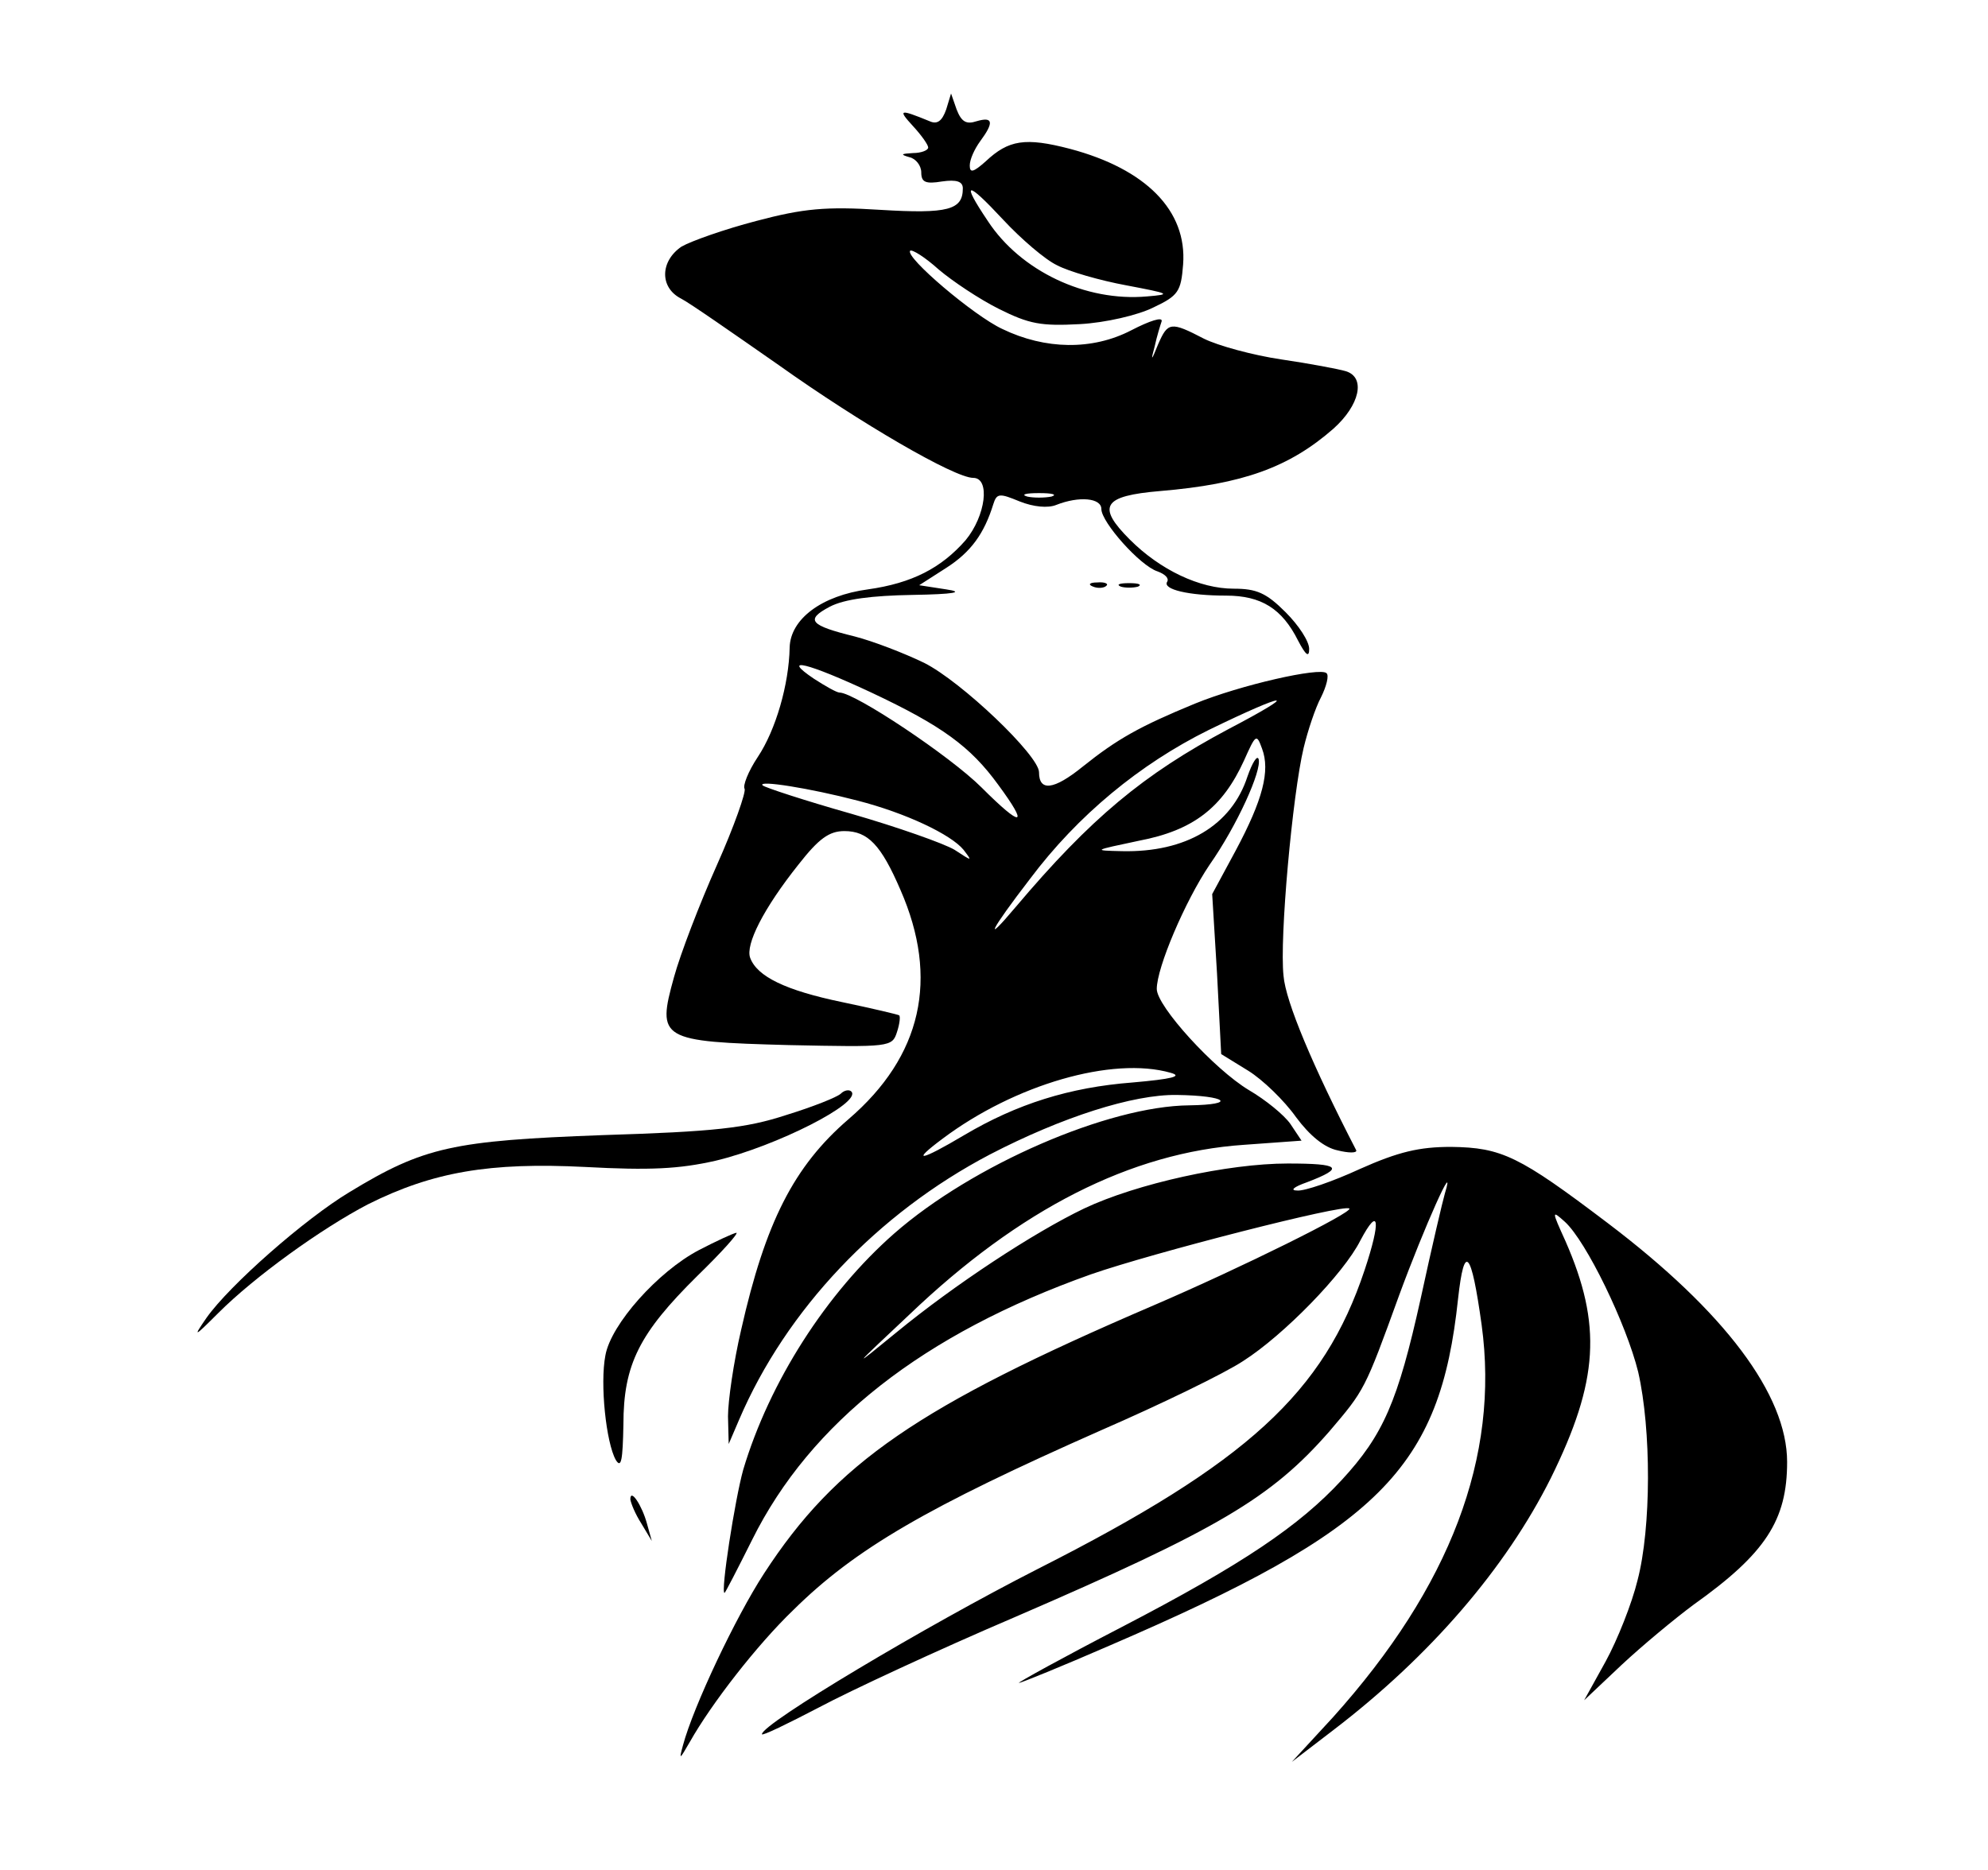 <?xml version="1.0" standalone="no"?>
<!DOCTYPE svg PUBLIC "-//W3C//DTD SVG 20010904//EN"
 "http://www.w3.org/TR/2001/REC-SVG-20010904/DTD/svg10.dtd">
<svg version="1.0" xmlns="http://www.w3.org/2000/svg"
 width="287pt" height="270pt" viewBox="0 0 287 270"
 preserveAspectRatio="xMidYMid meet">

<g transform="translate(0,270) scale(0.1,-0.1)"
fill="#000000" stroke="none">
<path d="M1366 2542 c-6 -17 -13 -22 -24 -17 -44 18 -46 17 -24 -7 12 -13 22
-27 22 -31 0 -4 -10 -8 -22 -8 -17 -1 -19 -2 -5 -6 9 -2 17 -12 17 -22 0 -14
6 -17 30 -13 21 3 30 0 30 -10 0 -31 -21 -37 -119 -31 -79 5 -111 2 -179 -16
-46 -12 -94 -29 -108 -37 -31 -21 -32 -59 -1 -75 12 -6 75 -50 141 -96 118
-84 254 -163 281 -163 25 0 18 -55 -11 -90 -35 -40 -77 -62 -141 -71 -67 -9
-112 -43 -113 -84 -1 -53 -20 -119 -46 -158 -14 -21 -22 -42 -19 -46 2 -5 -15
-54 -40 -110 -25 -56 -53 -129 -62 -162 -25 -90 -20 -93 166 -98 146 -3 149
-3 156 19 4 12 5 23 3 24 -1 1 -39 10 -82 19 -82 17 -123 37 -133 64 -7 19 19
71 70 135 29 37 44 48 66 48 34 0 53 -20 81 -85 56 -128 31 -240 -75 -331 -79
-68 -120 -149 -155 -304 -11 -47 -19 -103 -19 -125 l1 -40 15 35 c68 159 200
298 362 383 104 54 207 87 270 86 72 -1 88 -14 18 -15 -117 -1 -313 -86 -426
-185 -98 -86 -180 -214 -218 -341 -12 -43 -33 -178 -27 -178 1 0 19 35 40 77
84 169 247 297 489 383 89 31 366 102 373 95 6 -5 -155 -85 -283 -140 -340
-146 -458 -227 -562 -387 -41 -63 -102 -192 -117 -248 -6 -22 -5 -21 10 5 31
55 97 140 149 190 90 89 194 149 445 260 85 37 178 82 205 100 58 37 145 126
169 174 27 51 30 29 6 -43 -59 -177 -169 -278 -471 -431 -163 -83 -399 -224
-399 -239 0 -3 37 15 83 39 45 24 172 83 282 130 294 127 370 172 454 268 51
60 51 59 101 197 36 98 83 203 66 147 -3 -10 -19 -78 -35 -152 -33 -149 -54
-197 -114 -262 -61 -66 -142 -121 -317 -212 -85 -44 -152 -81 -149 -81 3 0 62
24 131 54 390 168 477 255 503 501 9 81 19 70 34 -38 26 -190 -45 -378 -215
-567 l-59 -64 60 46 c140 107 249 234 314 364 69 140 74 221 21 342 -20 44
-20 45 -1 28 31 -28 89 -148 106 -217 19 -83 19 -225 -1 -301 -8 -33 -29 -86
-46 -117 l-31 -56 54 51 c30 28 77 67 104 87 104 74 135 122 135 206 0 97 -90
217 -259 345 -128 97 -153 109 -226 110 -46 0 -76 -7 -132 -32 -39 -18 -80
-32 -90 -31 -11 0 -6 5 14 12 55 21 48 27 -28 27 -86 0 -218 -29 -294 -65 -73
-35 -187 -110 -271 -179 -66 -54 -65 -53 19 26 159 152 320 234 483 245 l83 6
-16 24 c-9 13 -36 35 -60 49 -50 30 -133 121 -133 146 0 31 41 127 76 179 40
57 76 137 71 153 -2 6 -9 -5 -16 -25 -23 -71 -89 -110 -181 -108 -43 1 -42 1
24 15 79 15 121 48 152 116 17 38 18 39 26 17 12 -32 1 -74 -38 -147 l-34 -63
7 -115 6 -116 39 -24 c21 -13 52 -43 69 -67 20 -27 41 -44 60 -48 16 -4 28 -4
27 0 -63 122 -102 215 -105 252 -6 54 13 262 29 329 6 25 17 58 25 73 8 16 12
32 8 35 -9 9 -124 -17 -190 -44 -80 -33 -112 -51 -162 -91 -42 -34 -63 -36
-63 -8 0 24 -112 131 -166 158 -29 14 -73 31 -100 38 -65 16 -72 24 -36 43 21
11 61 16 119 17 61 1 76 4 49 8 l-39 6 39 25 c36 23 55 50 68 92 5 16 9 16 38
4 20 -8 41 -10 53 -5 33 13 65 10 65 -6 0 -19 56 -82 81 -90 11 -4 17 -10 14
-15 -7 -11 31 -20 85 -20 51 0 81 -19 104 -65 11 -21 16 -25 16 -12 0 11 -15
34 -34 53 -28 28 -42 34 -75 34 -49 0 -106 27 -150 71 -48 48 -39 63 44 70
119 10 186 34 250 90 38 34 47 74 18 83 -10 3 -52 11 -93 17 -41 6 -92 20
-112 30 -48 25 -52 24 -66 -8 -10 -25 -11 -25 -5 -3 3 14 8 30 10 36 2 7 -17
1 -44 -13 -56 -29 -124 -28 -186 2 -41 19 -141 104 -133 113 3 2 21 -9 41 -27
20 -17 59 -43 87 -57 44 -22 61 -25 117 -22 37 2 84 13 106 24 36 17 40 23 43
62 6 78 -54 138 -163 167 -65 17 -89 13 -122 -18 -18 -16 -23 -17 -23 -6 0 9
7 24 15 35 20 27 19 36 -5 29 -15 -5 -22 -1 -29 17 l-8 23 -7 -23z m160 -225
c17 -9 62 -22 100 -29 63 -12 66 -13 30 -16 -89 -8 -183 37 -230 109 -39 58
-31 59 22 2 26 -28 61 -58 78 -66z m-8 -334 c-10 -2 -26 -2 -35 0 -10 3 -2 5
17 5 19 0 27 -2 18 -5z m-260 -283 c102 -48 143 -78 183 -133 45 -61 35 -63
-24 -4 -45 45 -183 137 -205 137 -4 0 -20 9 -37 20 -49 33 -9 23 83 -20z m515
-53 c-122 -65 -198 -128 -307 -257 -48 -57 -36 -33 21 41 69 92 159 166 258
215 115 56 135 57 28 1z m-535 -103 c70 -18 135 -49 153 -71 13 -17 13 -17
-13 0 -15 9 -83 33 -149 52 -67 19 -125 38 -128 41 -8 8 68 -4 137 -22z m452
-393 c18 -5 2 -9 -55 -14 -91 -7 -167 -31 -243 -76 -64 -38 -78 -40 -31 -5
104 78 245 119 329 95z"/>
<path d="M1578 1853 c7 -3 16 -2 19 1 4 3 -2 6 -13 5 -11 0 -14 -3 -6 -6z"/>
<path d="M1618 1853 c6 -2 18 -2 25 0 6 3 1 5 -13 5 -14 0 -19 -2 -12 -5z"/>
<path d="M1214 1121 c-5 -5 -40 -19 -79 -31 -58 -19 -104 -24 -265 -29 -216
-8 -258 -17 -365 -82 -65 -39 -174 -135 -207 -182 -20 -29 -18 -28 17 7 53 53
149 122 216 157 94 47 176 61 314 54 93 -5 135 -3 188 9 88 21 212 84 196 100
-3 3 -10 2 -15 -3z"/>
<path d="M1009 895 c-59 -31 -127 -107 -135 -152 -8 -41 1 -126 15 -151 8 -13
10 0 11 51 0 87 23 132 107 215 35 34 60 62 56 62 -5 -1 -29 -12 -54 -25z"/>
<path d="M910 535 c1 -6 7 -21 16 -35 l15 -25 -7 25 c-7 26 -24 52 -24 35z"/>
</g>
</svg>
